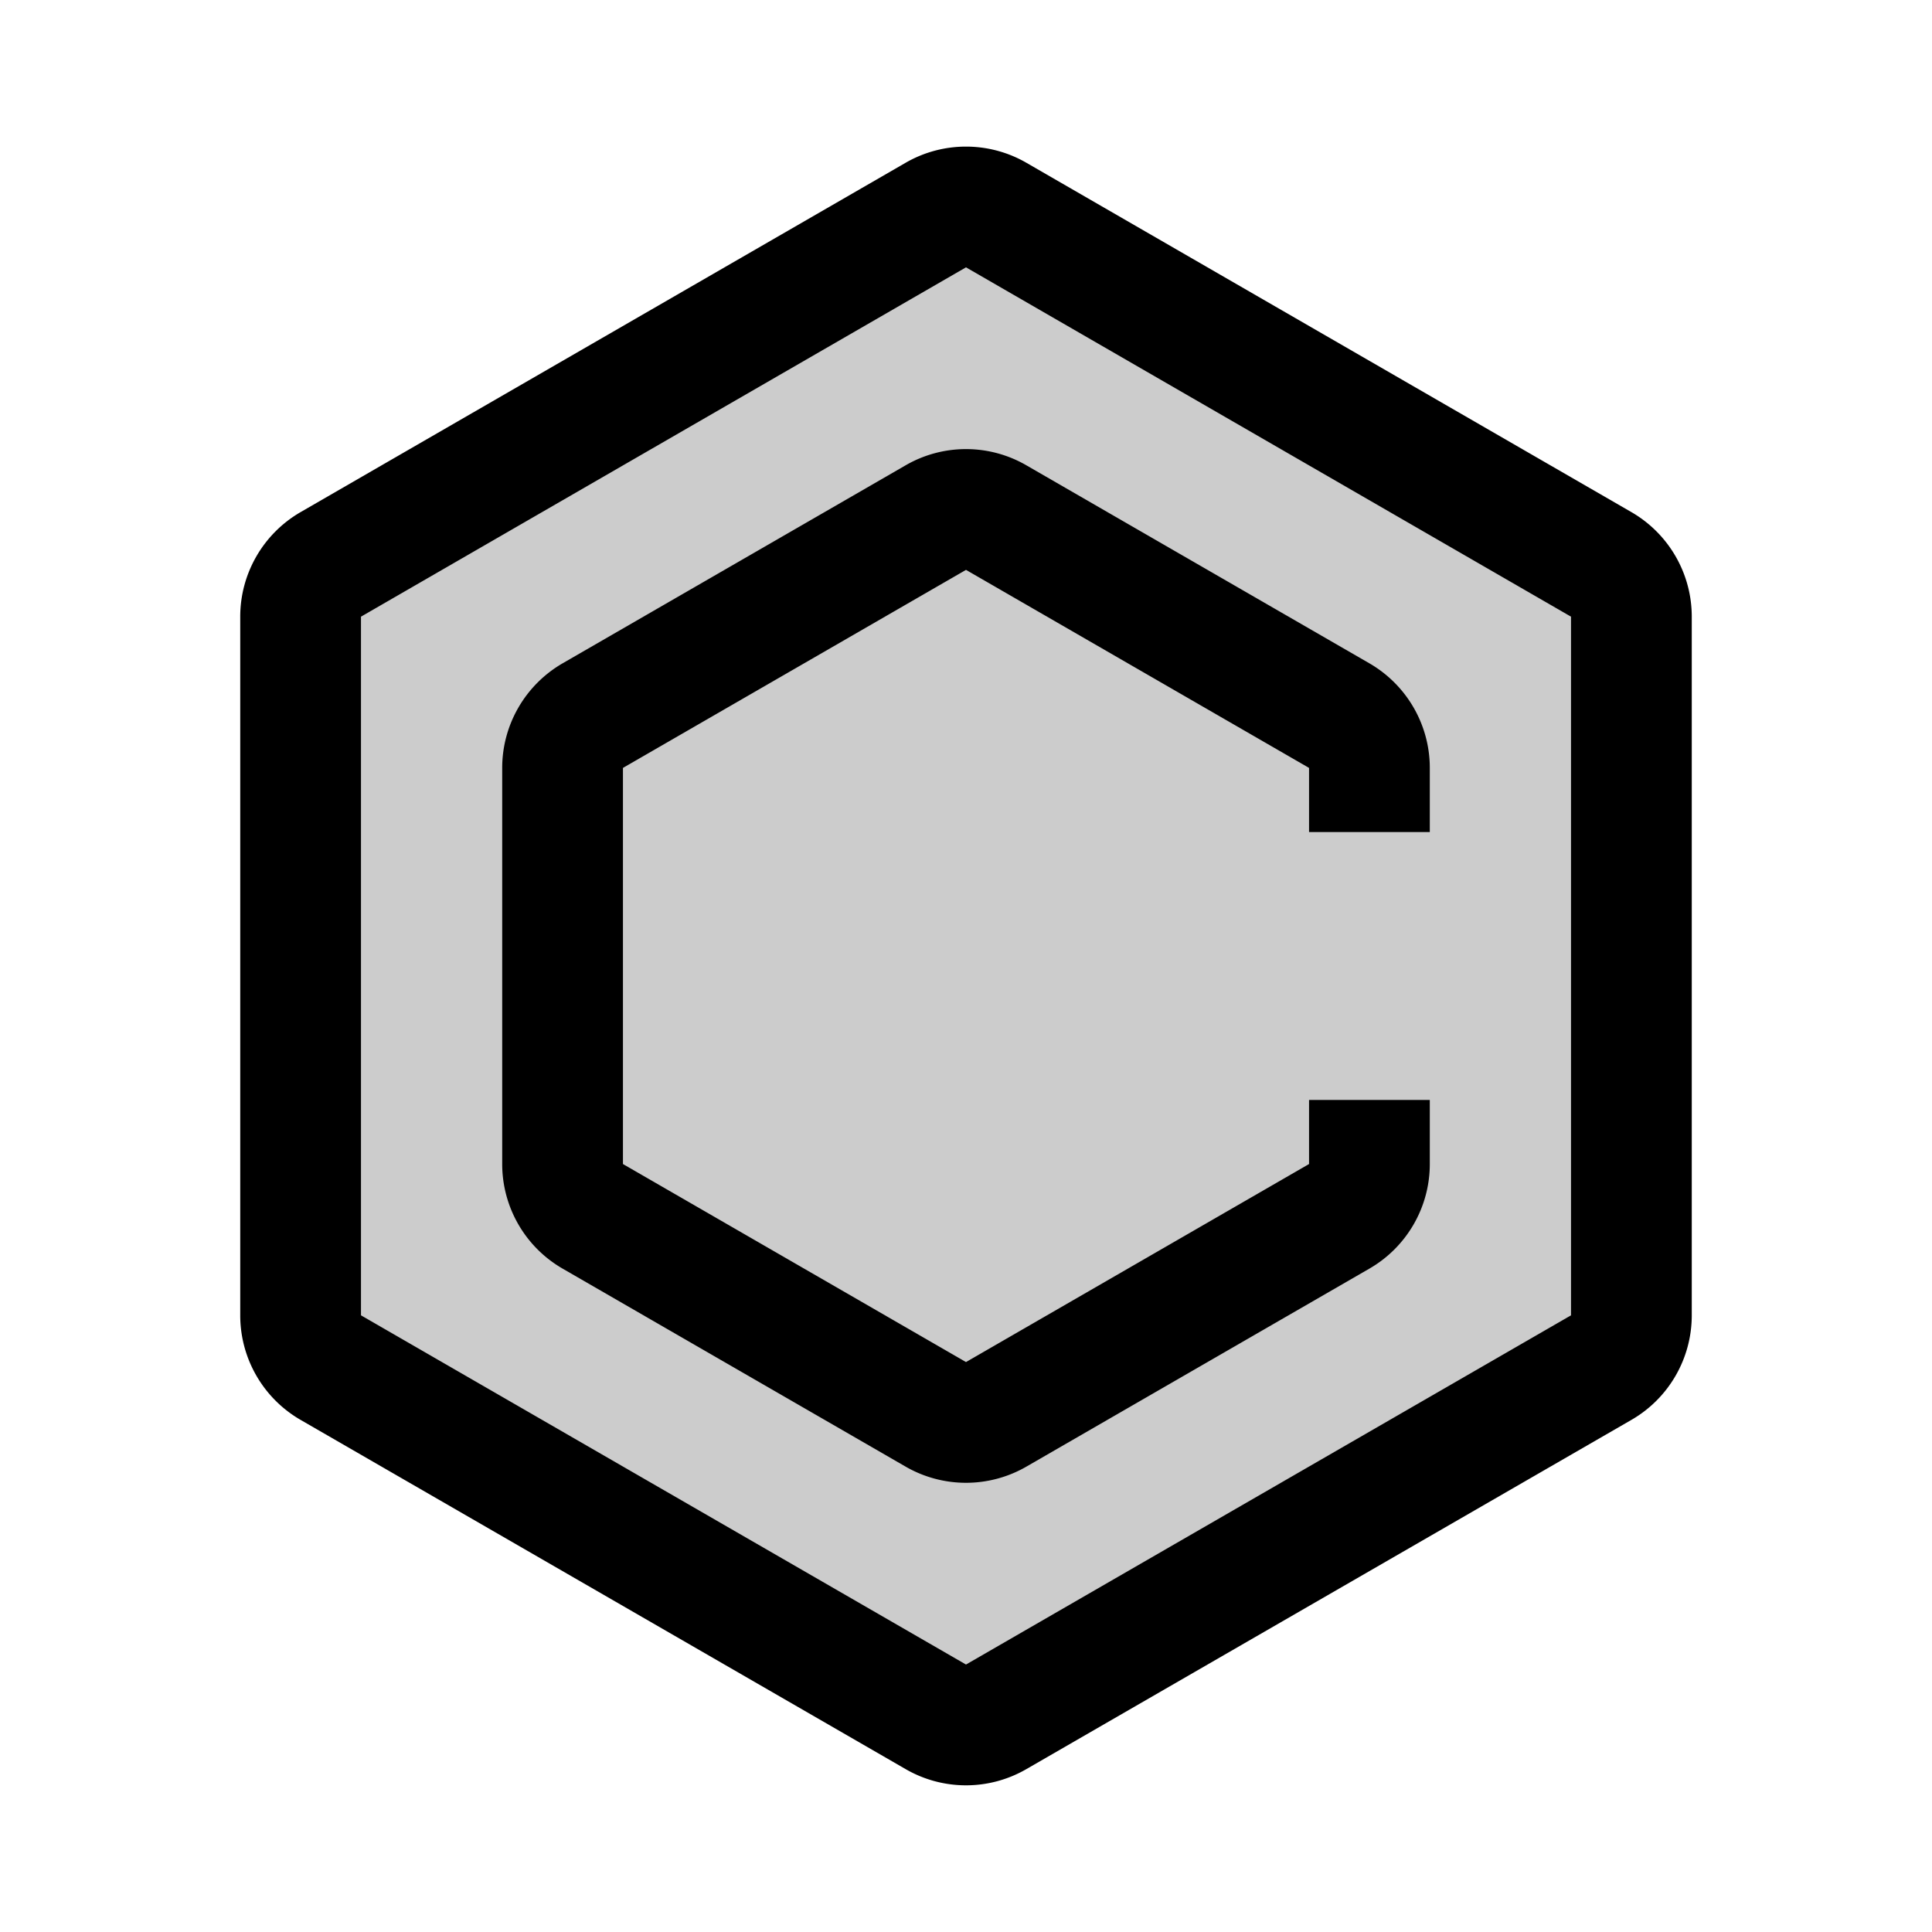 <svg xmlns="http://www.w3.org/2000/svg" fill="currentColor" viewBox="0 0 32 32">
    <path d="M26.611 9.873v12.255L16 28.253 5.388 22.128V9.873L16 3.746l10.61 6.127Z" opacity=".2"/>
    <path d="M28.021 10.214v11.572c0 .715-.381 1.375-1 1.732L17 29.302a1.996 1.996 0 0 1-2 0L4.979 23.518a1.999 1.999 0 0 1-1-1.732V10.214c0-.714.381-1.374 1-1.732L15 2.696a2.001 2.001 0 0 1 2 0l10.021 5.786c.619.358 1 1.018 1 1.732Zm-2 0L16 4.428 5.979 10.214v11.572L16 27.57l10.021-5.784V10.214Zm-2.339 8.005v1.061a2 2 0 0 1-1 1.732L17 24.292a2.001 2.001 0 0 1-2 0l-5.682-3.28a2 2 0 0 1-1-1.732v-6.561c0-.714.382-1.374 1-1.732L15 7.707a1.996 1.996 0 0 1 2 0l5.682 3.28c.618.358 1 1.018 1 1.732v1.062h-2v-1.062L16 9.439l-5.682 3.28v6.561L16 22.56l5.682-3.28v-1.061h2Z"/>
</svg>